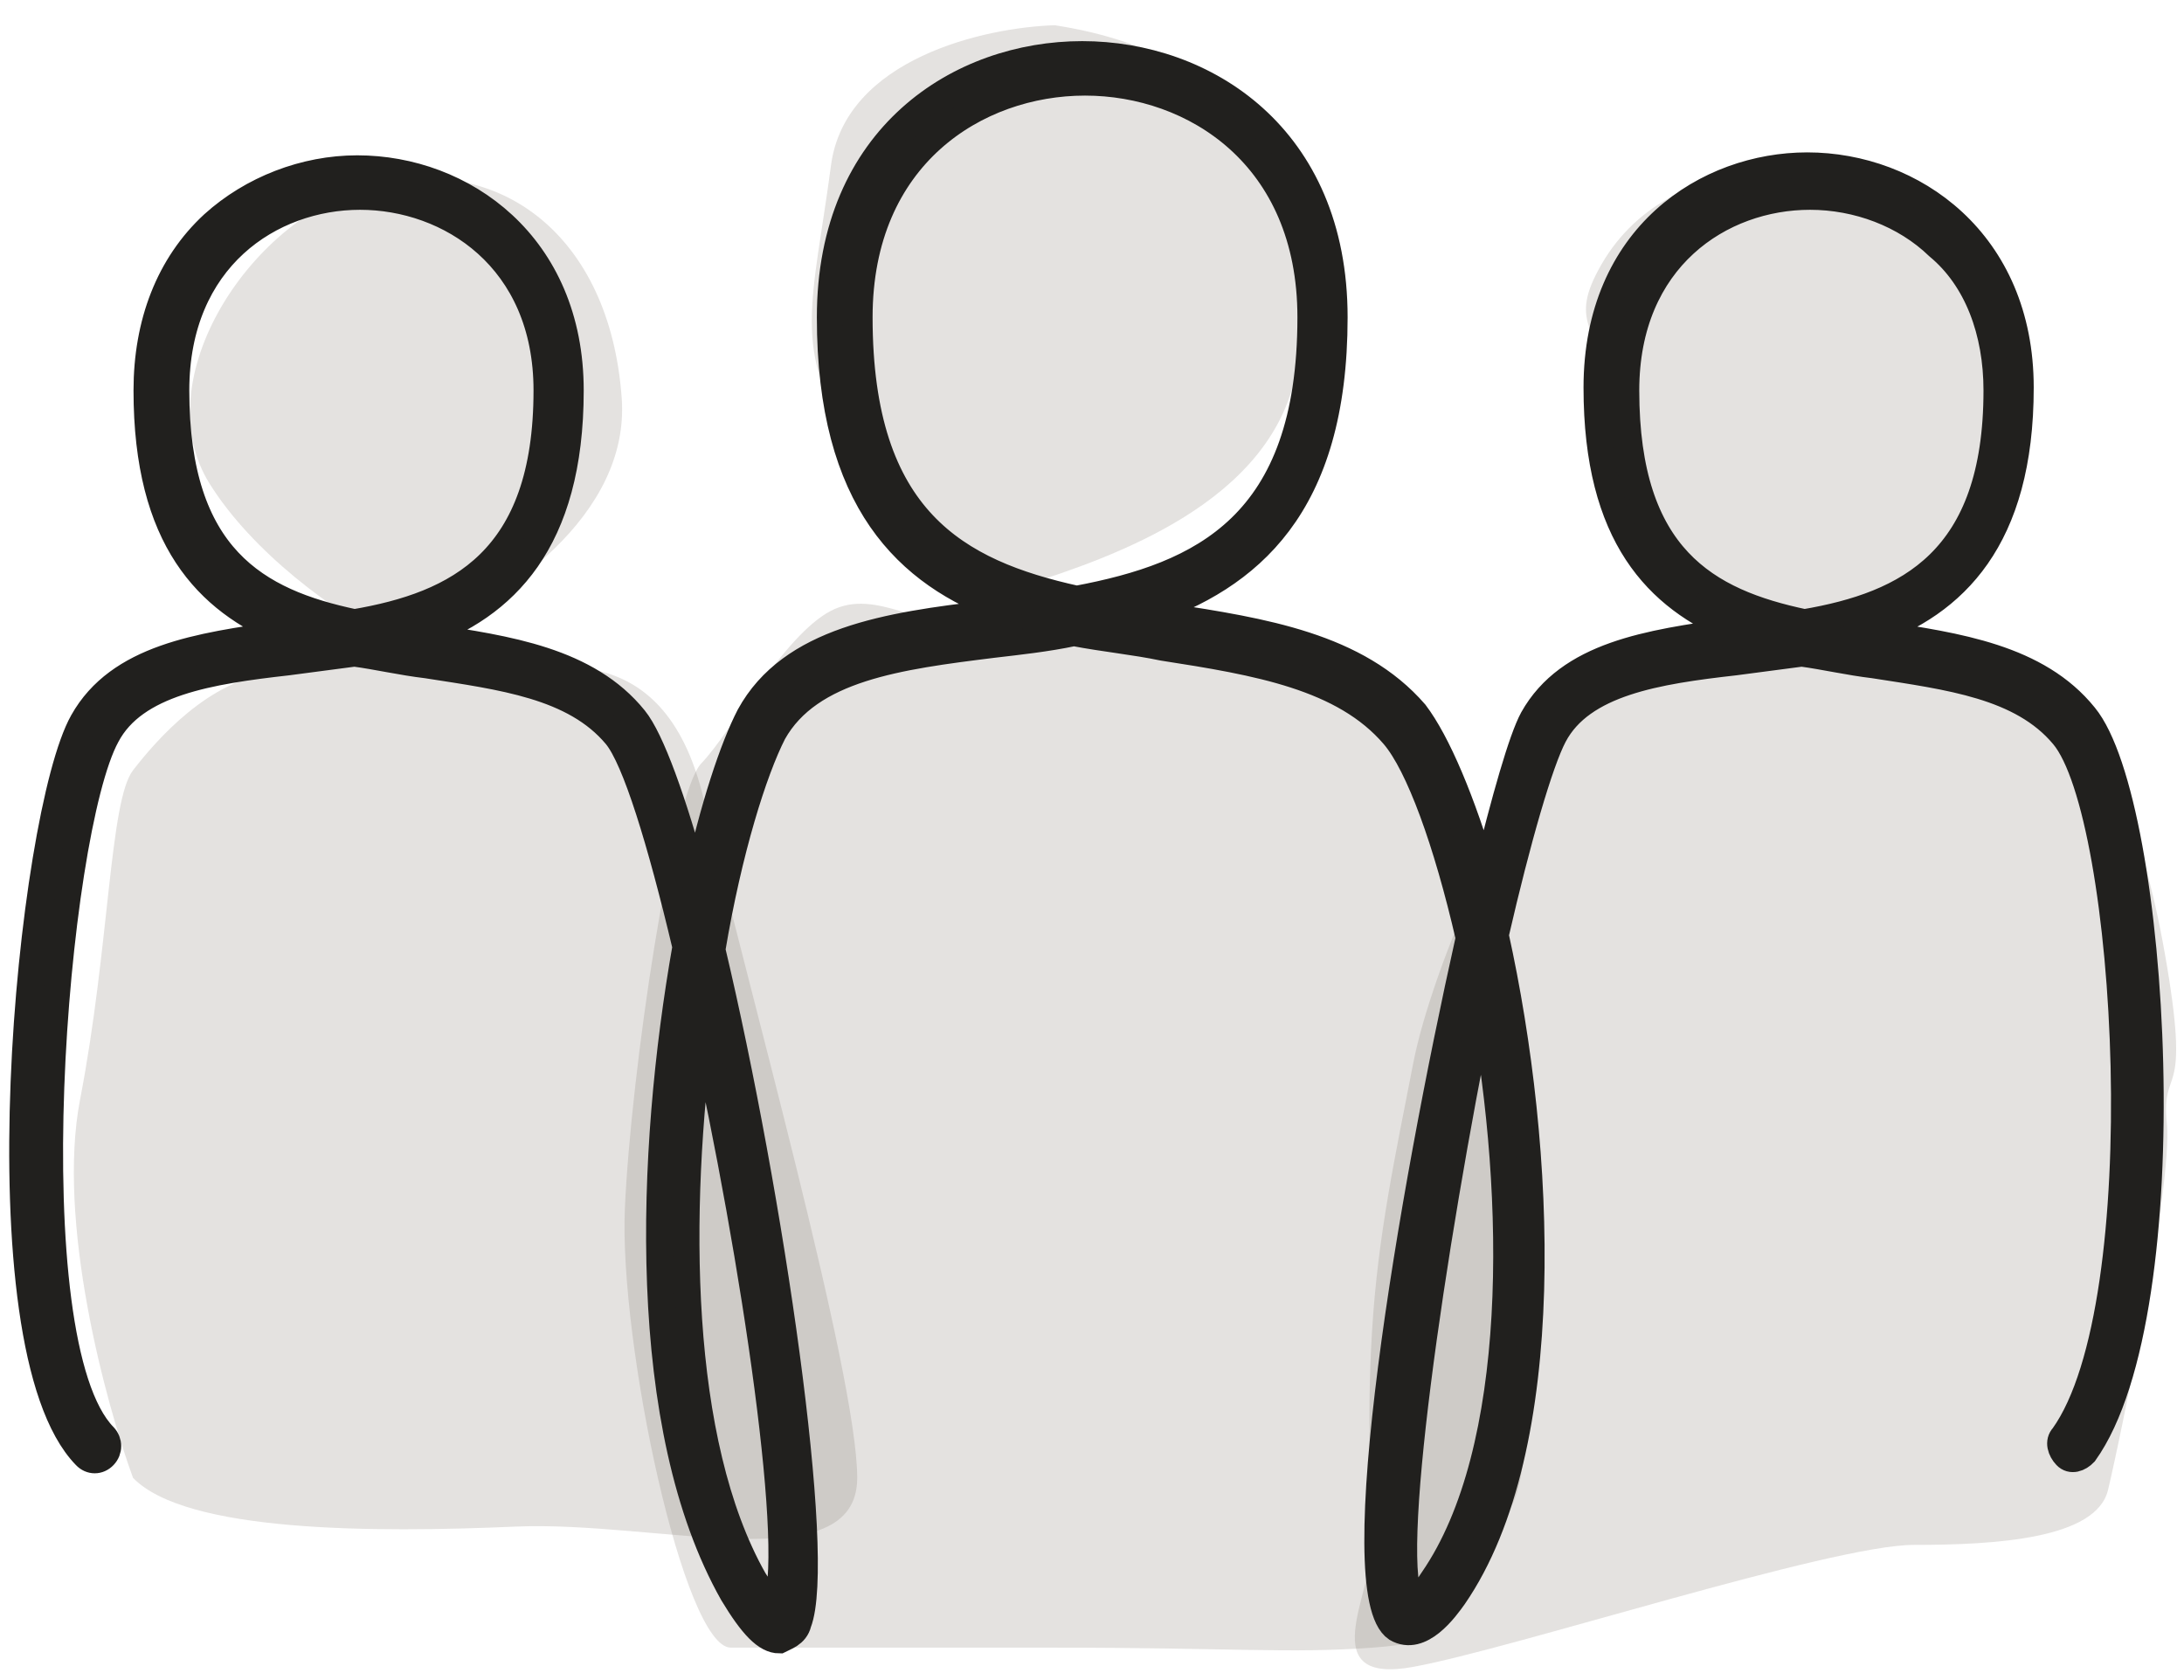 <svg width="52" height="40" viewBox="0 0 52 40" fill="none" xmlns="http://www.w3.org/2000/svg">
<path opacity="0.2" d="M3.167 35.185C2.513 33.394 1.345 29.086 1.906 26.181C2.607 22.551 2.607 19.066 3.167 18.34C3.728 17.614 4.99 16.162 6.532 16.016C7.284 16.016 8.347 15.784 9.462 15.354C7.909 14.56 5.999 13.13 4.99 11.515C3.448 9.046 5.971 5.125 8.915 4.399C11.859 3.673 14.522 5.561 14.803 9.482C15 12.234 12.088 14.342 9.462 15.354C10.282 15.774 11.002 16.016 11.438 16.016C12.7 16.016 15.784 14.854 16.765 19.066C17.747 23.277 20.41 32.716 20.41 35.185C20.41 37.653 15.644 36.201 12.279 36.346C8.915 36.492 4.429 36.492 3.167 35.185Z" fill="#787266"/>
<path opacity="0.2" d="M19.785 3.941C20.121 1.385 23.476 0.65 25.112 0.601C29.878 1.327 31.7 4.667 30.859 8.878C30.244 11.957 26.557 13.251 24.344 13.951C24.367 13.955 24.389 13.958 24.411 13.961C25.532 14.106 30.719 15.123 31.7 15.704C32.682 16.284 35.485 22.093 35.766 23.69C36.046 25.288 36.186 27.03 36.327 28.773C36.467 30.515 36.327 31.677 36.327 32.984C36.327 34.291 36.327 35.598 35.766 36.179C35.205 36.76 35.205 37.631 34.364 38.212C33.523 38.793 34.644 39.083 32.682 39.228C30.719 39.373 29.317 39.228 25.112 39.228H17.401C16.28 39.228 14.738 31.968 14.878 28.773C15.018 25.578 15.999 18.898 16.7 18.172C17.401 17.446 18.663 15.123 19.785 14.542C20.906 13.961 22.027 15.123 22.728 14.542C22.917 14.386 23.531 14.209 24.344 13.951C23.234 13.764 21.857 12.469 20.345 10.476C18.803 8.443 19.364 7.136 19.785 3.941Z" fill="#787266"/>
<path opacity="0.2" d="M43.041 4.109C44.443 4.302 47.303 5.299 47.527 7.739C47.808 10.789 47.247 13.548 44.724 14.419C43.669 14.783 42.713 14.817 41.803 14.883C42.848 15.081 43.949 15.135 44.724 15.435C46.406 16.088 46.546 16.307 47.527 16.307C48.508 16.307 48.929 16.307 49.63 17.468C50.331 18.63 51.032 19.647 51.593 22.987C52.153 26.326 51.452 25.31 51.593 26.762C51.733 28.214 50.471 34.313 50.191 35.475C49.91 36.637 47.527 36.782 45.565 36.782C43.602 36.782 36.032 39.251 33.649 39.686C31.265 40.122 32.667 37.944 32.667 36.782C32.667 35.62 32.527 34.023 32.667 31.7C32.808 29.376 33.228 27.488 33.649 25.31C34.069 23.132 36.032 18.34 38.135 16.307C39.359 15.123 40.536 14.973 41.803 14.883C40.578 14.65 39.43 14.221 38.976 12.967C38.135 10.643 38.135 10.643 38.135 9.191C38.135 7.739 37.294 7.739 38.135 6.287C38.976 4.835 40.518 4.109 42.2 4.109H43.041Z" fill="#787266"/>
<path d="M18.558 39.065C18.228 39.065 17.897 38.717 17.434 37.95C15.185 33.976 15.45 27.423 16.31 22.543C15.714 20.033 15.119 18.081 14.656 17.523C13.664 16.338 11.945 16.129 10.159 15.85C9.564 15.78 8.969 15.641 8.439 15.571C7.91 15.641 7.381 15.71 6.852 15.78C5 15.989 3.215 16.268 2.553 17.523C1.297 19.823 0.305 31.954 2.487 34.185C2.619 34.324 2.619 34.534 2.487 34.673C2.355 34.812 2.156 34.812 2.024 34.673C-0.555 32.024 0.701 19.405 1.958 17.174C2.818 15.641 4.736 15.362 6.72 15.083H6.786C4.934 14.316 3.479 12.852 3.479 9.296C3.479 7.693 4.008 6.299 5.066 5.323C5.992 4.486 7.249 3.998 8.506 3.998C11.019 3.998 13.598 5.811 13.598 9.296C13.598 12.922 12.011 14.455 10.027 15.153C10.093 15.153 10.159 15.153 10.225 15.153C12.077 15.431 13.995 15.71 15.119 17.105C15.516 17.593 16.045 19.057 16.574 21.009C16.971 19.196 17.434 17.802 17.831 17.035C18.823 15.222 21.138 14.874 23.519 14.595C23.651 14.595 23.783 14.595 23.916 14.525C21.601 13.688 19.749 11.946 19.749 7.554C19.749 3.231 22.857 1.279 25.767 1.279C28.677 1.279 31.786 3.231 31.786 7.554C31.786 12.085 29.736 13.758 27.288 14.595C27.487 14.595 27.619 14.665 27.818 14.665C30.066 15.013 32.315 15.362 33.704 16.965C34.233 17.662 34.828 19.057 35.357 20.869C35.82 18.987 36.217 17.593 36.482 17.105C37.341 15.571 39.259 15.292 41.243 15.013H41.31C39.458 14.246 38.003 12.782 38.003 9.227C38.003 5.601 40.648 3.928 43.029 3.928C45.542 3.928 48.122 5.741 48.122 9.227C48.122 12.852 46.534 14.386 44.55 15.083C44.616 15.083 44.683 15.083 44.749 15.083C46.6 15.362 48.519 15.641 49.643 17.035C51.362 19.126 52.09 31.187 49.643 34.603C49.511 34.743 49.312 34.812 49.18 34.673C49.048 34.534 48.981 34.324 49.114 34.185C51.362 31.048 50.701 19.405 49.114 17.523C48.122 16.338 46.402 16.129 44.616 15.85C44.021 15.78 43.426 15.641 42.897 15.571C42.368 15.641 41.839 15.71 41.31 15.78C39.458 15.989 37.672 16.268 37.011 17.523C36.68 18.15 36.151 19.963 35.622 22.264C36.746 27.353 37.077 34.464 34.63 38.019C34.431 38.298 33.836 39.135 33.241 38.786C31.984 37.95 33.572 28.538 34.96 22.333C34.431 20.033 33.77 18.22 33.175 17.523C31.984 16.129 29.934 15.78 27.685 15.431C27.024 15.292 26.296 15.222 25.569 15.083C24.908 15.222 24.246 15.292 23.651 15.362C21.402 15.641 19.286 15.919 18.426 17.453C17.963 18.36 17.368 20.242 16.971 22.612C18.36 28.468 19.617 37.113 19.021 38.647C18.955 38.926 18.691 38.995 18.558 39.065ZM16.706 24.355C16.111 28.817 16.111 34.324 17.963 37.601C18.228 38.019 18.36 38.228 18.426 38.298C19.021 37.183 17.963 30.002 16.706 24.355ZM35.291 23.867C34.101 29.723 32.976 37.392 33.638 38.159C33.638 38.159 33.836 38.019 34.101 37.601C36.217 34.534 36.151 28.538 35.291 23.867ZM8.572 4.695C6.455 4.695 4.207 6.159 4.207 9.296C4.207 13.27 6.125 14.316 8.439 14.804C10.886 14.386 13.003 13.34 13.003 9.296C13.003 6.159 10.688 4.695 8.572 4.695ZM43.095 4.695C40.979 4.695 38.73 6.159 38.73 9.296C38.73 13.27 40.648 14.316 42.963 14.804C45.41 14.386 47.526 13.34 47.526 9.296C47.526 7.902 47.063 6.647 46.138 5.88C45.344 5.113 44.22 4.695 43.095 4.695ZM25.834 1.976C23.254 1.976 20.476 3.719 20.476 7.554C20.476 12.364 22.791 13.619 25.635 14.246C28.611 13.688 31.191 12.503 31.191 7.554C31.191 3.719 28.413 1.976 25.834 1.976Z" fill="#21201E" stroke="#21201E" stroke-width="0.6"/>
</svg>

